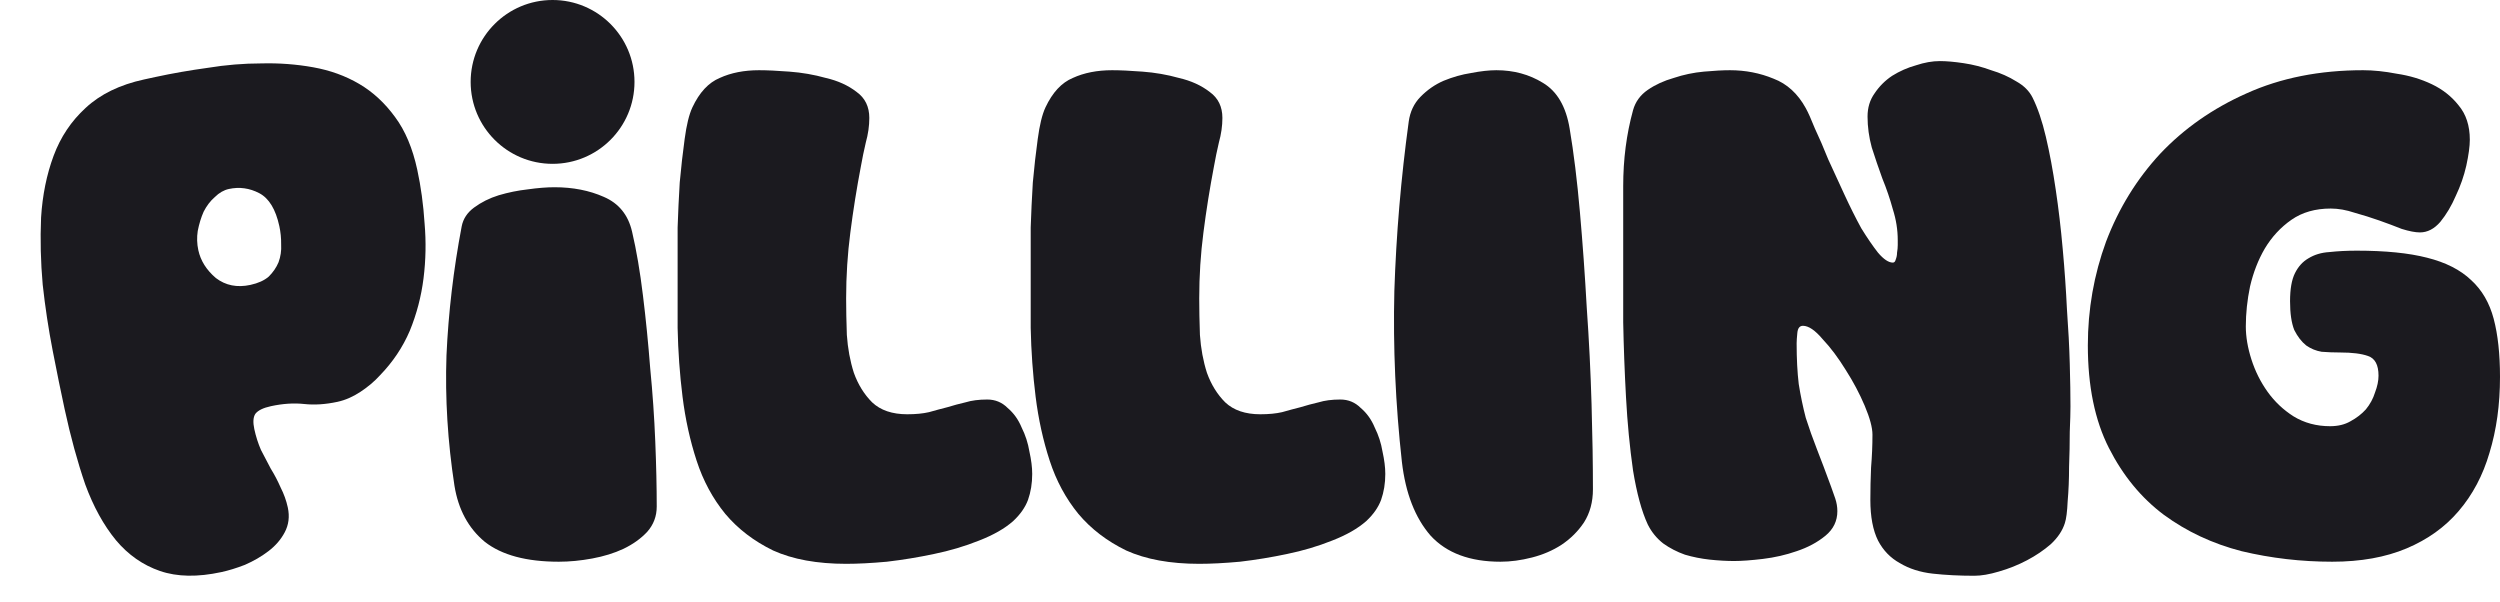 <svg width="266" height="64" viewBox="0 0 266 64" fill="none" xmlns="http://www.w3.org/2000/svg">
<path d="M248.145 59.767C244.857 59.767 241.645 59.394 238.507 58.646C235.419 57.849 232.655 56.555 230.215 54.762C227.824 52.969 225.881 50.603 224.387 47.664C222.893 44.726 222.146 41.09 222.146 36.757C222.146 32.922 222.793 29.236 224.088 25.7C225.433 22.164 227.351 19.051 229.841 16.361C232.381 13.672 235.444 11.53 239.03 9.936C242.666 8.293 246.8 7.471 251.432 7.471C252.528 7.471 253.723 7.595 255.018 7.844C256.363 8.044 257.608 8.417 258.753 8.965C259.899 9.513 260.845 10.26 261.592 11.206C262.389 12.153 262.788 13.373 262.788 14.867C262.788 15.564 262.663 16.486 262.414 17.631C262.165 18.727 261.791 19.798 261.293 20.844C260.845 21.89 260.297 22.811 259.65 23.608C259.002 24.355 258.28 24.729 257.483 24.729C256.985 24.729 256.338 24.604 255.541 24.355C254.794 24.056 253.997 23.758 253.15 23.459C252.303 23.16 251.432 22.886 250.535 22.637C249.639 22.338 248.792 22.189 247.995 22.189C246.352 22.189 244.957 22.587 243.812 23.384C242.666 24.181 241.72 25.202 240.973 26.447C240.275 27.642 239.752 28.987 239.404 30.481C239.105 31.926 238.955 33.345 238.955 34.74C238.955 35.835 239.155 37.006 239.553 38.251C239.952 39.496 240.524 40.642 241.271 41.688C242.019 42.733 242.94 43.605 244.036 44.302C245.181 45 246.476 45.348 247.921 45.348C248.767 45.348 249.489 45.174 250.087 44.825C250.735 44.477 251.282 44.053 251.731 43.555C252.179 43.007 252.503 42.41 252.702 41.762C252.951 41.115 253.075 40.517 253.075 39.969C253.075 38.824 252.702 38.126 251.955 37.877C251.258 37.628 250.261 37.504 248.966 37.504C248.319 37.504 247.671 37.479 247.024 37.429C246.426 37.33 245.878 37.105 245.38 36.757C244.882 36.358 244.459 35.81 244.11 35.113C243.812 34.366 243.662 33.345 243.662 32.05C243.662 30.755 243.836 29.759 244.185 29.062C244.534 28.364 245.007 27.841 245.605 27.493C246.252 27.094 246.999 26.87 247.846 26.82C248.742 26.721 249.714 26.671 250.759 26.671C253.798 26.671 256.288 26.92 258.23 27.418C260.223 27.916 261.791 28.713 262.937 29.809C264.082 30.855 264.879 32.224 265.328 33.918C265.776 35.611 266 37.678 266 40.119C266 43.057 265.626 45.747 264.879 48.187C264.182 50.578 263.086 52.645 261.592 54.388C260.148 56.081 258.305 57.401 256.064 58.348C253.823 59.294 251.183 59.767 248.145 59.767Z" fill="#1B1A1F"/>
<path d="M210.063 61.261C208.469 61.261 207 61.186 205.655 61.037C204.311 60.888 203.14 60.514 202.144 59.916C201.148 59.368 200.376 58.572 199.828 57.526C199.28 56.43 199.006 54.986 199.006 53.193C199.006 52.047 199.031 50.901 199.081 49.756C199.181 48.56 199.23 47.39 199.23 46.245C199.23 45.498 198.956 44.477 198.409 43.181C197.861 41.887 197.188 40.617 196.391 39.371C195.595 38.076 194.773 36.981 193.926 36.084C193.129 35.138 192.432 34.665 191.834 34.665C191.486 34.665 191.286 34.914 191.237 35.412C191.187 35.91 191.162 36.283 191.162 36.532C191.162 38.176 191.237 39.62 191.386 40.865C191.585 42.111 191.834 43.306 192.133 44.452C192.482 45.547 192.88 46.668 193.328 47.813C193.777 48.959 194.275 50.279 194.823 51.773C194.972 52.172 195.121 52.595 195.271 53.043C195.42 53.491 195.495 53.94 195.495 54.388C195.495 55.434 195.072 56.305 194.225 57.003C193.378 57.7 192.357 58.248 191.162 58.646C190.016 59.045 188.821 59.319 187.576 59.468C186.331 59.617 185.31 59.692 184.513 59.692C183.716 59.692 182.844 59.642 181.898 59.543C181.001 59.443 180.13 59.269 179.283 59.02C178.436 58.721 177.664 58.322 176.967 57.824C176.27 57.277 175.722 56.604 175.324 55.807C174.676 54.413 174.153 52.495 173.755 50.055C173.406 47.614 173.157 45.024 173.008 42.285C172.858 39.546 172.759 36.881 172.709 34.291C172.709 31.701 172.709 29.56 172.709 27.866C172.709 25.276 172.709 22.587 172.709 19.798C172.709 16.959 173.057 14.269 173.755 11.729C174.004 10.833 174.527 10.11 175.324 9.563C176.12 9.015 177.042 8.591 178.088 8.293C179.134 7.944 180.205 7.72 181.3 7.62C182.396 7.521 183.317 7.471 184.064 7.471C185.708 7.471 187.252 7.77 188.696 8.367C190.141 8.915 191.286 9.961 192.133 11.505C192.382 11.953 192.706 12.675 193.104 13.672C193.552 14.618 194.026 15.714 194.524 16.959C195.072 18.154 195.644 19.399 196.242 20.694C196.84 21.989 197.437 23.184 198.035 24.28C198.682 25.326 199.28 26.198 199.828 26.895C200.426 27.592 200.949 27.941 201.397 27.941C201.546 27.941 201.646 27.841 201.696 27.642C201.795 27.393 201.845 27.144 201.845 26.895C201.895 26.596 201.92 26.322 201.92 26.073C201.92 25.774 201.92 25.6 201.92 25.55C201.92 24.454 201.746 23.359 201.397 22.263C201.098 21.167 200.725 20.072 200.276 18.976C199.878 17.88 199.504 16.784 199.156 15.689C198.857 14.593 198.707 13.497 198.707 12.402C198.707 11.455 198.956 10.633 199.454 9.936C199.953 9.189 200.575 8.566 201.322 8.068C202.119 7.57 202.966 7.197 203.862 6.948C204.759 6.649 205.606 6.5 206.402 6.5C207.1 6.5 207.946 6.574 208.942 6.724C209.939 6.873 210.91 7.122 211.856 7.471C212.852 7.77 213.749 8.168 214.546 8.666C215.343 9.114 215.915 9.687 216.264 10.384C216.812 11.48 217.285 12.875 217.683 14.568C218.082 16.262 218.43 18.129 218.729 20.171C219.028 22.163 219.277 24.28 219.476 26.521C219.676 28.713 219.825 30.855 219.925 32.946C220.074 34.988 220.174 36.906 220.223 38.699C220.273 40.492 220.298 42.011 220.298 43.256C220.298 43.854 220.273 44.75 220.223 45.946C220.223 47.141 220.199 48.386 220.149 49.681C220.149 50.976 220.099 52.196 219.999 53.342C219.95 54.438 219.85 55.21 219.701 55.658C219.452 56.455 218.953 57.202 218.206 57.899C217.459 58.547 216.613 59.119 215.666 59.617C214.72 60.115 213.724 60.514 212.678 60.813C211.682 61.112 210.81 61.261 210.063 61.261Z" fill="#1B1A1F"/>
<path d="M159.652 59.767C156.398 59.767 153.921 58.844 152.221 56.999C150.569 55.104 149.549 52.485 149.161 49.143C148.481 43.008 148.214 36.948 148.359 30.963C148.554 24.978 149.064 18.968 149.889 12.932C150.035 11.885 150.448 11.012 151.128 10.314C151.856 9.566 152.682 8.992 153.605 8.593C154.576 8.194 155.548 7.92 156.519 7.77C157.539 7.571 158.438 7.471 159.215 7.471C161.061 7.471 162.712 7.92 164.17 8.818C165.675 9.715 166.622 11.336 167.011 13.681C167.448 16.274 167.812 19.242 168.104 22.584C168.395 25.876 168.638 29.267 168.832 32.759C169.075 36.2 169.245 39.617 169.342 43.008C169.44 46.35 169.488 49.368 169.488 52.061C169.488 53.408 169.172 54.58 168.541 55.577C167.91 56.525 167.108 57.323 166.137 57.971C165.214 58.57 164.17 59.019 163.004 59.318C161.838 59.617 160.721 59.767 159.652 59.767Z" fill="#1B1A1F"/>
<path d="M127.598 59.991C124.51 59.991 121.92 59.518 119.828 58.572C117.786 57.576 116.092 56.281 114.748 54.687C113.403 53.043 112.382 51.151 111.685 49.009C110.987 46.867 110.489 44.601 110.19 42.211C109.892 39.82 109.717 37.379 109.667 34.889C109.667 32.399 109.667 30.033 109.667 27.792C109.667 26.945 109.667 25.75 109.667 24.206C109.717 22.662 109.792 21.068 109.892 19.424C110.041 17.781 110.215 16.237 110.415 14.792C110.614 13.298 110.888 12.178 111.236 11.431C111.983 9.837 112.955 8.791 114.15 8.293C115.345 7.745 116.74 7.471 118.334 7.471C119.18 7.471 120.251 7.521 121.546 7.62C122.891 7.72 124.186 7.944 125.431 8.293C126.726 8.592 127.822 9.09 128.718 9.787C129.615 10.434 130.063 11.356 130.063 12.551C130.063 13.398 129.938 14.269 129.689 15.166C129.49 16.013 129.316 16.859 129.166 17.706C128.718 20.047 128.345 22.388 128.046 24.729C127.747 27.02 127.598 29.361 127.598 31.751C127.598 32.897 127.622 34.192 127.672 35.636C127.772 37.081 128.021 38.425 128.419 39.67C128.868 40.916 129.515 41.962 130.362 42.808C131.258 43.655 132.503 44.078 134.097 44.078C134.994 44.078 135.766 44.004 136.413 43.854C137.11 43.655 137.758 43.481 138.356 43.331C139.003 43.132 139.651 42.958 140.298 42.808C140.946 42.609 141.718 42.509 142.614 42.509C143.461 42.509 144.183 42.808 144.781 43.406C145.428 43.954 145.926 44.651 146.275 45.498C146.673 46.295 146.947 47.141 147.097 48.038C147.296 48.934 147.395 49.731 147.395 50.428C147.395 51.425 147.246 52.346 146.947 53.193C146.648 53.99 146.125 54.737 145.378 55.434C144.482 56.231 143.262 56.928 141.718 57.526C140.223 58.123 138.63 58.597 136.936 58.945C135.293 59.294 133.624 59.568 131.931 59.767C130.287 59.916 128.843 59.991 127.598 59.991Z" fill="#1B1A1F"/>
<path d="M90.029 59.991C86.942 59.991 84.352 59.518 82.26 58.572C80.218 57.576 78.524 56.281 77.18 54.687C75.835 53.043 74.814 51.151 74.117 49.009C73.419 46.867 72.921 44.601 72.622 42.211C72.323 39.82 72.149 37.379 72.099 34.889C72.099 32.399 72.099 30.033 72.099 27.792C72.099 26.945 72.099 25.75 72.099 24.206C72.149 22.662 72.224 21.068 72.323 19.424C72.473 17.781 72.647 16.237 72.847 14.792C73.046 13.298 73.32 12.178 73.668 11.431C74.415 9.837 75.386 8.791 76.582 8.293C77.777 7.745 79.172 7.471 80.766 7.471C81.612 7.471 82.683 7.521 83.978 7.62C85.323 7.72 86.618 7.944 87.863 8.293C89.158 8.592 90.254 9.09 91.15 9.787C92.047 10.434 92.495 11.356 92.495 12.551C92.495 13.398 92.37 14.269 92.121 15.166C91.922 16.013 91.748 16.859 91.598 17.706C91.15 20.047 90.777 22.388 90.478 24.729C90.179 27.02 90.029 29.361 90.029 31.751C90.029 32.897 90.054 34.192 90.104 35.636C90.204 37.081 90.453 38.425 90.851 39.67C91.299 40.916 91.947 41.962 92.794 42.808C93.69 43.655 94.935 44.078 96.529 44.078C97.426 44.078 98.198 44.004 98.845 43.854C99.542 43.655 100.19 43.481 100.788 43.331C101.435 43.132 102.082 42.958 102.73 42.808C103.377 42.609 104.149 42.509 105.046 42.509C105.893 42.509 106.615 42.808 107.212 43.406C107.86 43.954 108.358 44.651 108.707 45.498C109.105 46.295 109.379 47.141 109.528 48.038C109.728 48.934 109.827 49.731 109.827 50.428C109.827 51.425 109.678 52.346 109.379 53.193C109.08 53.99 108.557 54.737 107.81 55.434C106.914 56.231 105.693 56.928 104.149 57.526C102.655 58.123 101.061 58.597 99.368 58.945C97.725 59.294 96.056 59.568 94.363 59.767C92.719 59.916 91.275 59.991 90.029 59.991Z" fill="#1B1A1F"/>
<path d="M59.462 59.767C56.016 59.767 53.393 59.064 51.593 57.658C49.844 56.214 48.764 54.219 48.353 51.673C47.633 46.998 47.35 42.381 47.505 37.821C47.71 33.261 48.25 28.682 49.124 24.083C49.279 23.285 49.716 22.62 50.436 22.088C51.207 21.518 52.082 21.081 53.059 20.777C54.087 20.473 55.116 20.264 56.145 20.15C57.225 19.998 58.176 19.922 58.999 19.922C60.953 19.922 62.702 20.264 64.245 20.948C65.839 21.632 66.842 22.867 67.253 24.653C67.716 26.63 68.102 28.891 68.41 31.437C68.719 33.945 68.976 36.529 69.182 39.189C69.439 41.811 69.619 44.414 69.722 46.998C69.825 49.544 69.876 51.844 69.876 53.896C69.876 54.922 69.542 55.815 68.873 56.575C68.205 57.297 67.356 57.905 66.328 58.399C65.35 58.855 64.245 59.197 63.01 59.425C61.776 59.653 60.593 59.767 59.462 59.767Z" fill="#1B1A1F"/>
<path d="M23.55 60.871C21.019 61.419 18.845 61.38 17.027 60.755C15.21 60.129 13.649 59.04 12.345 57.488C11.03 55.887 9.939 53.907 9.071 51.547C8.241 49.127 7.51 46.457 6.878 43.537C6.477 41.687 6.054 39.613 5.607 37.315C5.16 35.016 4.806 32.672 4.543 30.283C4.329 27.883 4.272 25.501 4.371 23.135C4.519 20.759 4.963 18.573 5.703 16.578C6.443 14.584 7.579 12.885 9.11 11.483C10.679 10.023 12.754 9.013 15.334 8.454L16.575 8.185C18.327 7.806 20.168 7.484 22.098 7.219C24.018 6.905 25.92 6.748 27.806 6.747C29.681 6.698 31.519 6.835 33.322 7.158C35.125 7.481 36.756 8.071 38.215 8.927C39.674 9.783 40.948 10.959 42.037 12.456C43.115 13.904 43.902 15.772 44.397 18.06C44.787 19.861 45.047 21.767 45.176 23.777C45.344 25.729 45.306 27.673 45.064 29.611C44.821 31.549 44.333 33.413 43.599 35.203C42.855 36.944 41.796 38.523 40.421 39.942C39.845 40.577 39.156 41.159 38.353 41.69C37.551 42.22 36.736 42.575 35.909 42.754C34.643 43.028 33.462 43.105 32.366 42.986C31.27 42.867 30.089 42.944 28.824 43.218C27.996 43.397 27.444 43.67 27.166 44.036C26.937 44.391 26.902 44.934 27.06 45.664C27.229 46.443 27.465 47.181 27.769 47.88C28.112 48.519 28.459 49.183 28.812 49.871C29.203 50.5 29.55 51.163 29.855 51.862C30.207 52.55 30.463 53.259 30.621 53.989C30.832 54.963 30.719 55.853 30.282 56.661C29.884 57.41 29.313 58.069 28.57 58.637C27.827 59.206 26.989 59.693 26.058 60.099C25.165 60.445 24.329 60.702 23.55 60.871ZM26.641 30.314C27.468 30.134 28.118 29.841 28.59 29.433C29.052 28.976 29.401 28.468 29.636 27.907C29.861 27.298 29.953 26.666 29.914 26.012C29.923 25.348 29.859 24.699 29.722 24.066C29.332 22.265 28.619 21.095 27.585 20.554C26.551 20.014 25.474 19.865 24.354 20.107C23.819 20.223 23.32 20.509 22.859 20.966C22.386 21.374 21.989 21.893 21.667 22.524C21.394 23.143 21.185 23.826 21.04 24.57C20.934 25.256 20.954 25.939 21.102 26.621C21.344 27.741 21.966 28.727 22.966 29.581C24.004 30.375 25.229 30.619 26.641 30.314Z" fill="#1B1A1F"/>
<circle cx="58.794" cy="8.716" r="8.716" fill="#1B1A1F"/>
</svg>
